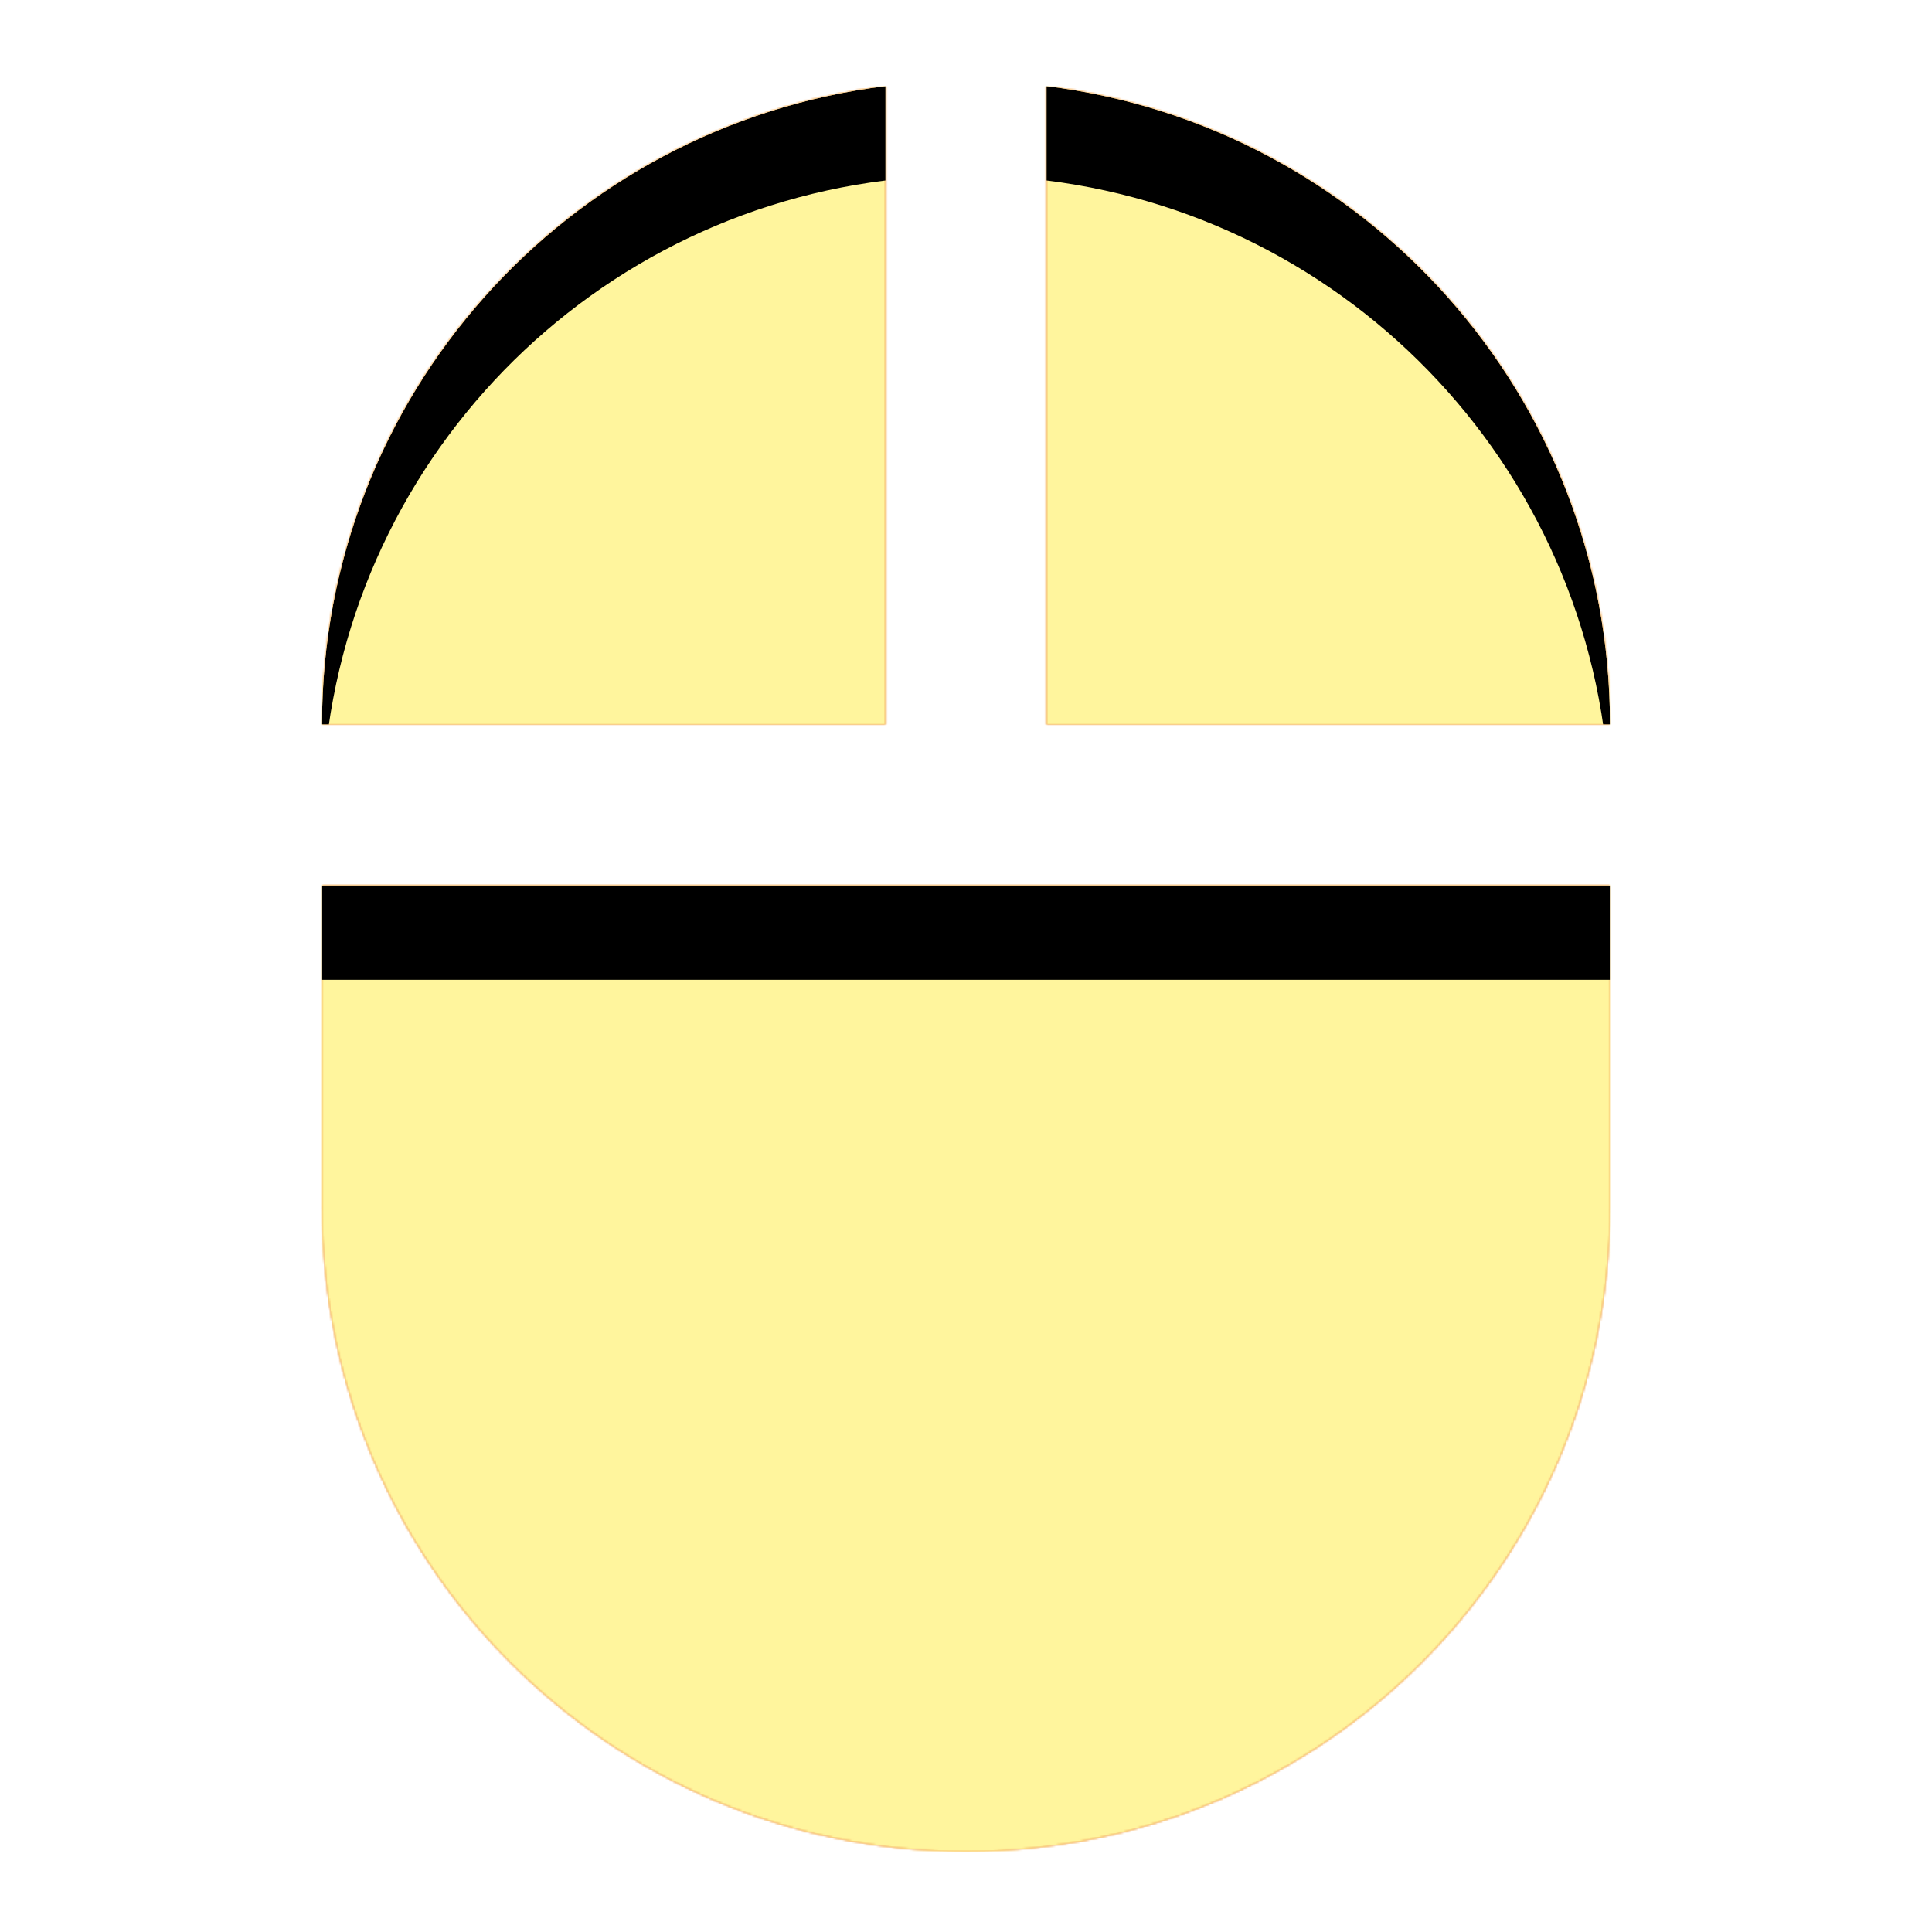 <svg version="1.1" xmlns="http://www.w3.org/2000/svg" xmlns:xlink="http://www.w3.org/1999/xlink" viewBox="0,0,1024,1024">
	<!-- Color names: teamapps-color-1, teamapps-color-2, teamapps-color-3 -->
	<desc>mouse icon - Licensed under Apache License v2.0 (http://www.apache.org/licenses/LICENSE-2.0) - Created with Iconfu.com - Derivative work of Material icons (Copyright Google Inc.)</desc>
	<defs>
		<clipPath id="clip-kuwTNPnI">
			<path d="M170.67,469.33h682.66v170.67c0,188.59 -152.74,341.33 -341.33,341.33c-188.59,0 -341.33,-152.74 -341.33,-341.33zM853.33,384h-298.66v-338.35c168.53,20.91 298.66,164.27 298.66,338.35zM469.33,384h-298.66c0,-174.08 130.13,-317.44 298.66,-338.35z"/>
		</clipPath>
		<radialGradient cx="0" cy="0" r="1448.15" id="color-imHUZz1i" gradientUnits="userSpaceOnUse">
			<stop offset="0.07" stop-color="#ffffff"/>
			<stop offset="0.75" stop-color="#000000"/>
		</radialGradient>
		<linearGradient x1="0" y1="1024" x2="1024" y2="0" id="color-SQQrhsOe" gradientUnits="userSpaceOnUse">
			<stop offset="0.2" stop-color="#000000"/>
			<stop offset="0.8" stop-color="#ffffff"/>
		</linearGradient>
		<filter id="filter-e0gjCI9C" color-interpolation-filters="sRGB">
			<feOffset/>
		</filter>
		<filter id="filter-nJPq5hes" x="0%" y="0%" width="100%" height="100%" color-interpolation-filters="sRGB">
			<feColorMatrix values="1 0 0 0 0 0 1 0 0 0 0 0 1 0 0 0 0 0 0.05 0" in="SourceGraphic"/>
			<feOffset dy="20"/>
			<feGaussianBlur stdDeviation="11" result="blur0"/>
			<feColorMatrix values="1 0 0 0 0 0 1 0 0 0 0 0 1 0 0 0 0 0 0.07 0" in="SourceGraphic"/>
			<feOffset dy="30"/>
			<feGaussianBlur stdDeviation="20" result="blur1"/>
			<feMerge>
				<feMergeNode in="blur0"/>
				<feMergeNode in="blur1"/>
			</feMerge>
		</filter>
		<mask id="mask-iu1fB4Ac">
			<path d="M170.67,469.33h682.66v170.67c0,188.59 -152.74,341.33 -341.33,341.33c-188.59,0 -341.33,-152.74 -341.33,-341.33zM853.33,384h-298.66v-338.35c168.53,20.91 298.66,164.27 298.66,338.35zM469.33,384h-298.66c0,-174.08 130.13,-317.44 298.66,-338.35z" fill="url(#color-imHUZz1i)"/>
		</mask>
		<mask id="mask-LWaJfHUe">
			<rect fill="url(#color-SQQrhsOe)" x="170.67" y="45.65" width="682.66" height="935.68"/>
		</mask>
		<mask id="mask-UeIHk5Vn">
			<path d="M170.67,469.33h682.66v170.67c0,188.59 -152.74,341.33 -341.33,341.33c-188.59,0 -341.33,-152.74 -341.33,-341.33zM853.33,384h-298.66v-338.35c168.53,20.91 298.66,164.27 298.66,338.35zM469.33,384h-298.66c0,-174.08 130.13,-317.44 298.66,-338.35z" fill="#ffffff"/>
		</mask>
	</defs>
	<g fill="none" fill-rule="nonzero" style="mix-blend-mode: normal">
		<g mask="url(#mask-UeIHk5Vn)">
			<g color="#ffc107" class="teamapps-color-2">
				<rect x="170.67" y="45.65" width="682.66" height="935.68" fill="currentColor"/>
			</g>
			<g color="#e65100" class="teamapps-color-3" mask="url(#mask-LWaJfHUe)">
				<rect x="170.67" y="45.65" width="682.66" height="935.68" fill="currentColor"/>
			</g>
		</g>
		<g filter="url(#filter-e0gjCI9C)" mask="url(#mask-iu1fB4Ac)">
			<g color="#fff59d" class="teamapps-color-1">
				<rect x="170.67" y="45.65" width="682.66" height="935.68" fill="currentColor"/>
			</g>
		</g>
		<g clip-path="url(#clip-kuwTNPnI)">
			<path d="M77.67,1024.33v-1121.68h868.66v1121.68zM170.67,640c0,188.59 152.74,341.33 341.33,341.33c188.59,0 341.33,-152.74 341.33,-341.33v-170.67h-682.66zM554.67,45.65v338.35h298.66c0,-174.08 -130.13,-317.44 -298.66,-338.35zM469.33,45.65c-168.53,20.91 -298.66,164.27 -298.66,338.35h298.66z" fill="#000000" filter="url(#filter-nJPq5hes)"/>
		</g>
	</g>
</svg>